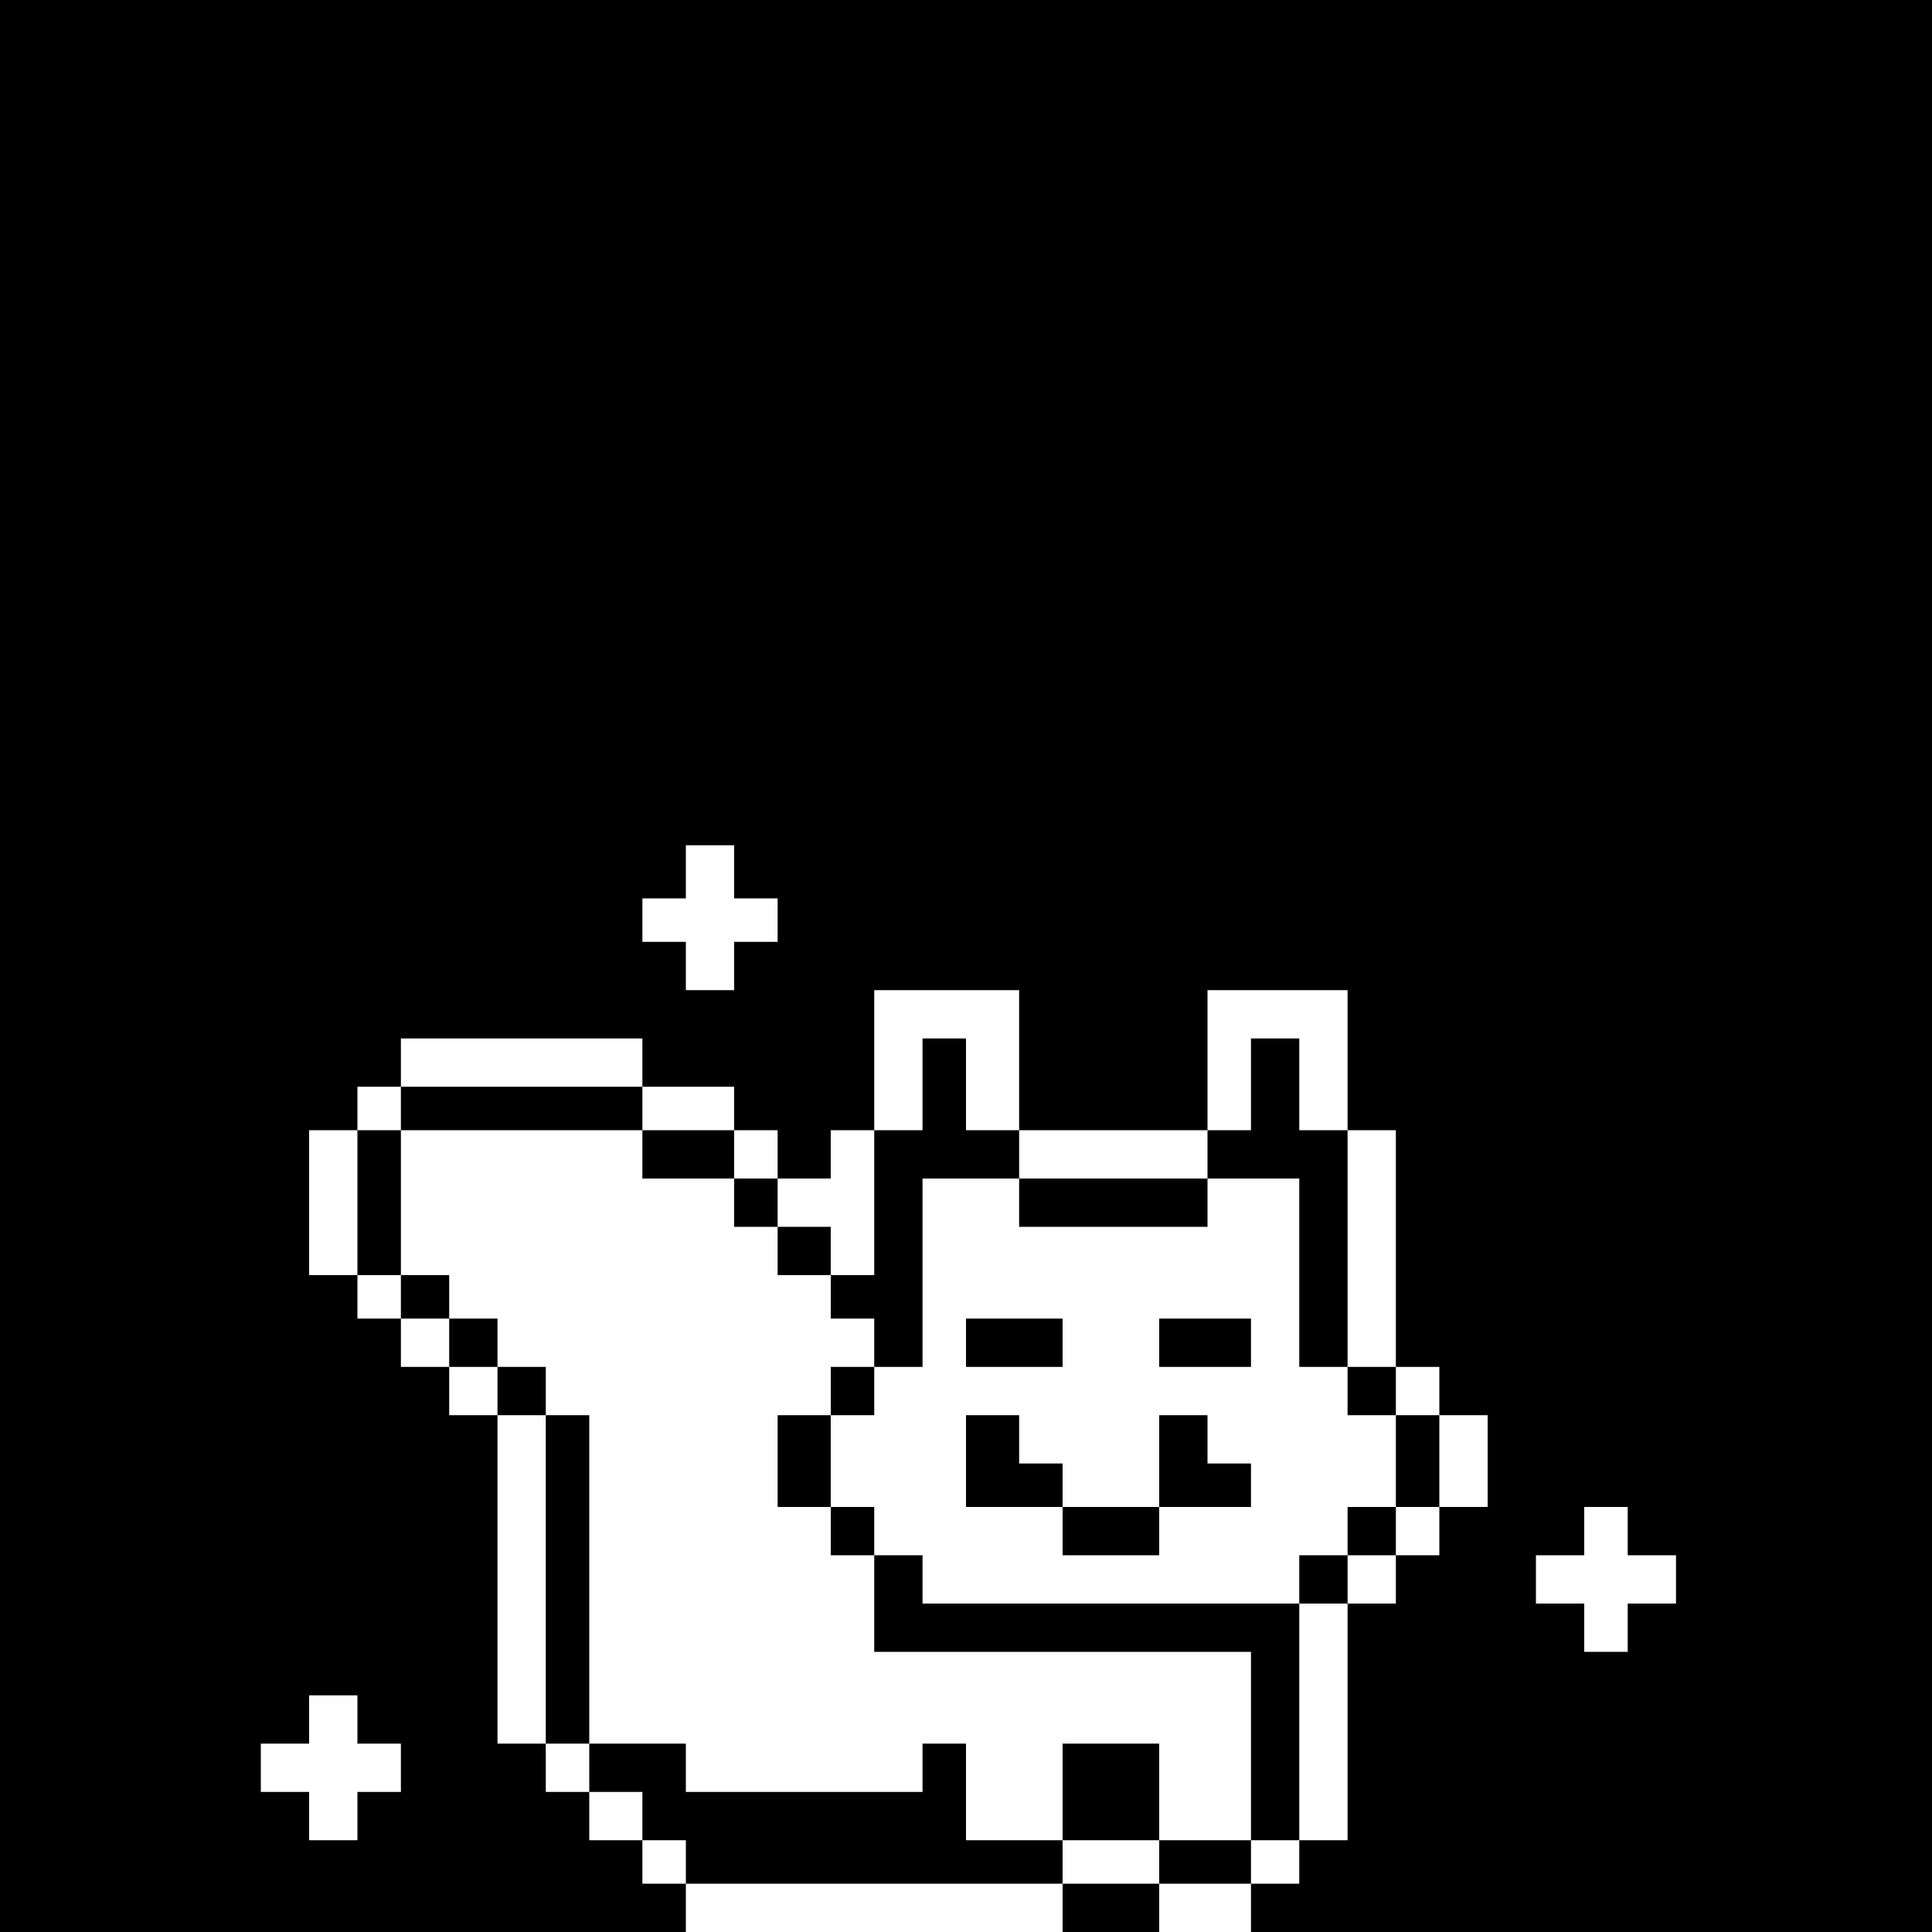<?xml version="1.0" standalone="no"?>
<!DOCTYPE svg PUBLIC "-//W3C//DTD SVG 20010904//EN"
 "http://www.w3.org/TR/2001/REC-SVG-20010904/DTD/svg10.dtd">
<svg version="1.0" xmlns="http://www.w3.org/2000/svg"
 width="400pt" height="400pt" viewBox="0 0 400 400"
 preserveAspectRatio="xMidYMid meet">

<g transform="translate(0,400) scale(0.1,-0.1)"
fill="#000000" stroke="none">
<path d="M0 2000 l0 -2000 710 0 710 0 0 50 0 50 390 0 390 0 0 -50 0 -50 100
0 100 0 0 50 0 50 95 0 95 0 0 -50 0 -50 705 0 705 0 0 2000 0 2000 -2000 0
-2000 0 0 -2000z m1520 195 l0 -55 45 0 45 0 0 -45 0 -45 -45 0 -45 0 0 -50 0
-50 -50 0 -50 0 0 50 0 50 -45 0 -45 0 0 45 0 45 45 0 45 0 0 55 0 55 50 0 50
0 0 -55z m590 -390 l0 -145 195 0 195 0 0 145 0 145 145 0 145 0 0 -145 0
-145 50 0 50 0 0 -245 0 -245 45 0 45 0 0 -50 0 -50 50 0 50 0 0 -95 0 -95
-50 0 -50 0 0 -50 0 -50 -45 0 -45 0 0 -50 0 -50 -50 0 -50 0 0 -245 0 -245
-50 0 -50 0 0 -45 0 -45 -50 0 -50 0 0 45 0 45 -95 0 -95 0 0 -45 0 -45 -100
0 -100 0 0 45 0 45 -100 0 -100 0 0 100 0 100 -45 0 -45 0 0 -50 0 -50 -245 0
-245 0 0 50 0 50 -100 0 -100 0 0 -50 0 -50 55 0 55 0 0 -50 0 -50 45 0 45 0
0 -45 0 -45 -45 0 -45 0 0 45 0 45 -55 0 -55 0 0 50 0 50 -45 0 -45 0 0 50 0
50 -50 0 -50 0 0 340 0 340 -50 0 -50 0 0 50 0 50 -50 0 -50 0 0 50 0 50 -45
0 -45 0 0 45 0 45 -50 0 -50 0 0 150 0 150 50 0 50 0 0 45 0 45 45 0 45 0 0
50 0 50 250 0 250 0 0 -50 0 -50 95 0 95 0 0 -45 0 -45 45 0 45 0 0 -50 0 -50
55 0 55 0 0 50 0 50 45 0 45 0 0 145 0 145 150 0 150 0 0 -145z m1260 -975 l0
-50 50 0 50 0 0 -50 0 -50 -50 0 -50 0 0 -50 0 -50 -45 0 -45 0 0 50 0 50 -50
0 -50 0 0 50 0 50 50 0 50 0 0 50 0 50 45 0 45 0 0 -50z m-2630 -390 l0 -50
45 0 45 0 0 -50 0 -50 -45 0 -45 0 0 -50 0 -50 -50 0 -50 0 0 50 0 50 -50 0
-50 0 0 50 0 50 50 0 50 0 0 50 0 50 50 0 50 0 0 -50z"/>
<path d="M1910 1755 l0 -95 -50 0 -50 0 0 -150 0 -150 -45 0 -45 0 0 50 0 50
-55 0 -55 0 0 50 0 50 -45 0 -45 0 0 50 0 50 -95 0 -95 0 0 45 0 45 -250 0
-250 0 0 -45 0 -45 -45 0 -45 0 0 -150 0 -150 45 0 45 0 0 -45 0 -45 50 0 50
0 0 -50 0 -50 50 0 50 0 0 -50 0 -50 50 0 50 0 0 -340 0 -340 45 0 45 0 0 340
0 340 -45 0 -45 0 0 50 0 50 -50 0 -50 0 0 50 0 50 -50 0 -50 0 0 45 0 45 -50
0 -50 0 0 150 0 150 250 0 250 0 0 -50 0 -50 95 0 95 0 0 -50 0 -50 45 0 45 0
0 -50 0 -50 55 0 55 0 0 -45 0 -45 45 0 45 0 0 -50 0 -50 -45 0 -45 0 0 -50 0
-50 -55 0 -55 0 0 -95 0 -95 55 0 55 0 0 -50 0 -50 45 0 45 0 0 -100 0 -100
390 0 390 0 0 -195 0 -195 50 0 50 0 0 245 0 245 50 0 50 0 0 50 0 50 50 0 50
0 0 50 0 50 45 0 45 0 0 95 0 95 -45 0 -45 0 0 50 0 50 -50 0 -50 0 0 245 0
245 -50 0 -50 0 0 95 0 95 -50 0 -50 0 0 -95 0 -95 -45 0 -45 0 0 -50 0 -50
-195 0 -195 0 0 50 0 50 -55 0 -55 0 0 95 0 95 -45 0 -45 0 0 -95z m200 -245
l0 -50 195 0 195 0 0 50 0 50 95 0 95 0 0 -195 0 -195 50 0 50 0 0 -50 0 -50
50 0 50 0 0 -95 0 -95 -50 0 -50 0 0 -50 0 -50 -50 0 -50 0 0 -50 0 -50 -390
0 -390 0 0 50 0 50 -50 0 -50 0 0 50 0 50 -45 0 -45 0 0 95 0 95 45 0 45 0 0
50 0 50 50 0 50 0 0 195 0 195 100 0 100 0 0 -50z"/>
<path d="M2000 1220 l0 -50 100 0 100 0 0 50 0 50 -100 0 -100 0 0 -50z"/>
<path d="M2400 1220 l0 -50 95 0 95 0 0 50 0 50 -95 0 -95 0 0 -50z"/>
<path d="M2000 975 l0 -95 100 0 100 0 0 -50 0 -50 100 0 100 0 0 50 0 50 95
0 95 0 0 45 0 45 -45 0 -45 0 0 50 0 50 -50 0 -50 0 0 -95 0 -95 -100 0 -100
0 0 45 0 45 -45 0 -45 0 0 50 0 50 -55 0 -55 0 0 -95z"/>
<path d="M2200 290 l0 -100 100 0 100 0 0 100 0 100 -100 0 -100 0 0 -100z"/>
</g>
</svg>

